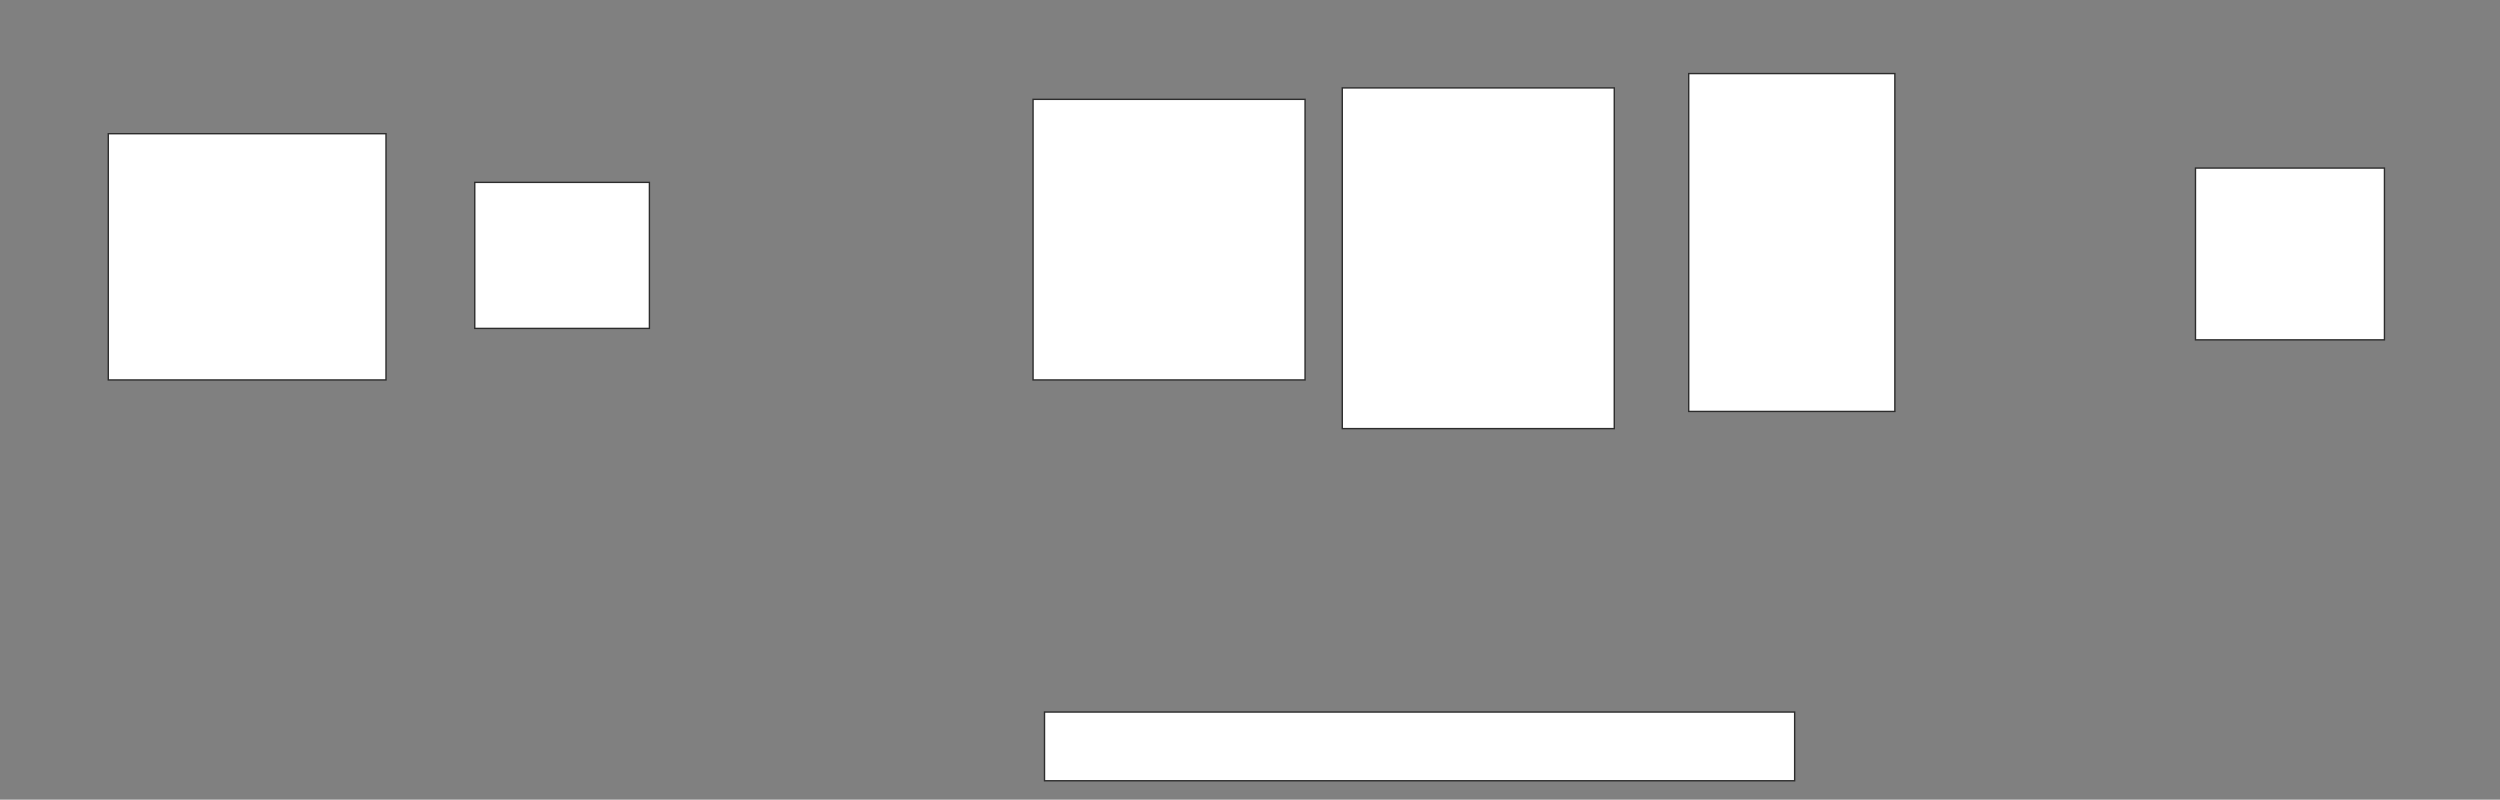 <svg height="570" width="1782" xmlns="http://www.w3.org/2000/svg">
 <rect width="100%" height="100%" fill="#808080" stroke="none"/>
 <!-- Created with Image Occlusion Enhanced -->
 <g>
  <title>Labels</title>
 </g>
 <g>
  <title>Masks</title>
  <rect fill="#ffffff" height="175.51" id="802780ed4cfb4e2db2a74d0c42a7ddff-oa-1" stroke="#2D2D2D" width="197.959" x="77.184" y="95.306"/>
  <rect fill="#ffffff" height="104.082" id="802780ed4cfb4e2db2a74d0c42a7ddff-oa-2" stroke="#2D2D2D" width="124.49" x="338.408" y="130"/>
  <rect fill="#ffffff" height="200" id="802780ed4cfb4e2db2a74d0c42a7ddff-oa-3" stroke="#2D2D2D" width="193.878" x="736.367" y="70.816"/>
  <rect fill="#ffffff" height="242.857" id="802780ed4cfb4e2db2a74d0c42a7ddff-oa-4" stroke="#2D2D2D" width="193.878" x="956.776" y="62.653"/>
  <rect fill="#ffffff" height="240.816" id="802780ed4cfb4e2db2a74d0c42a7ddff-oa-5" stroke="#2D2D2D" width="146.939" x="1203.714" y="52.449"/>
  <rect fill="#ffffff" height="122.449" id="802780ed4cfb4e2db2a74d0c42a7ddff-oa-6" stroke="#2D2D2D" width="134.694" x="1564.939" y="119.796"/>
  <rect fill="#ffffff" height="48.98" id="802780ed4cfb4e2db2a74d0c42a7ddff-oa-7" stroke="#2D2D2D" width="534.694" x="744.531" y="507.551"/>
 </g>
</svg>